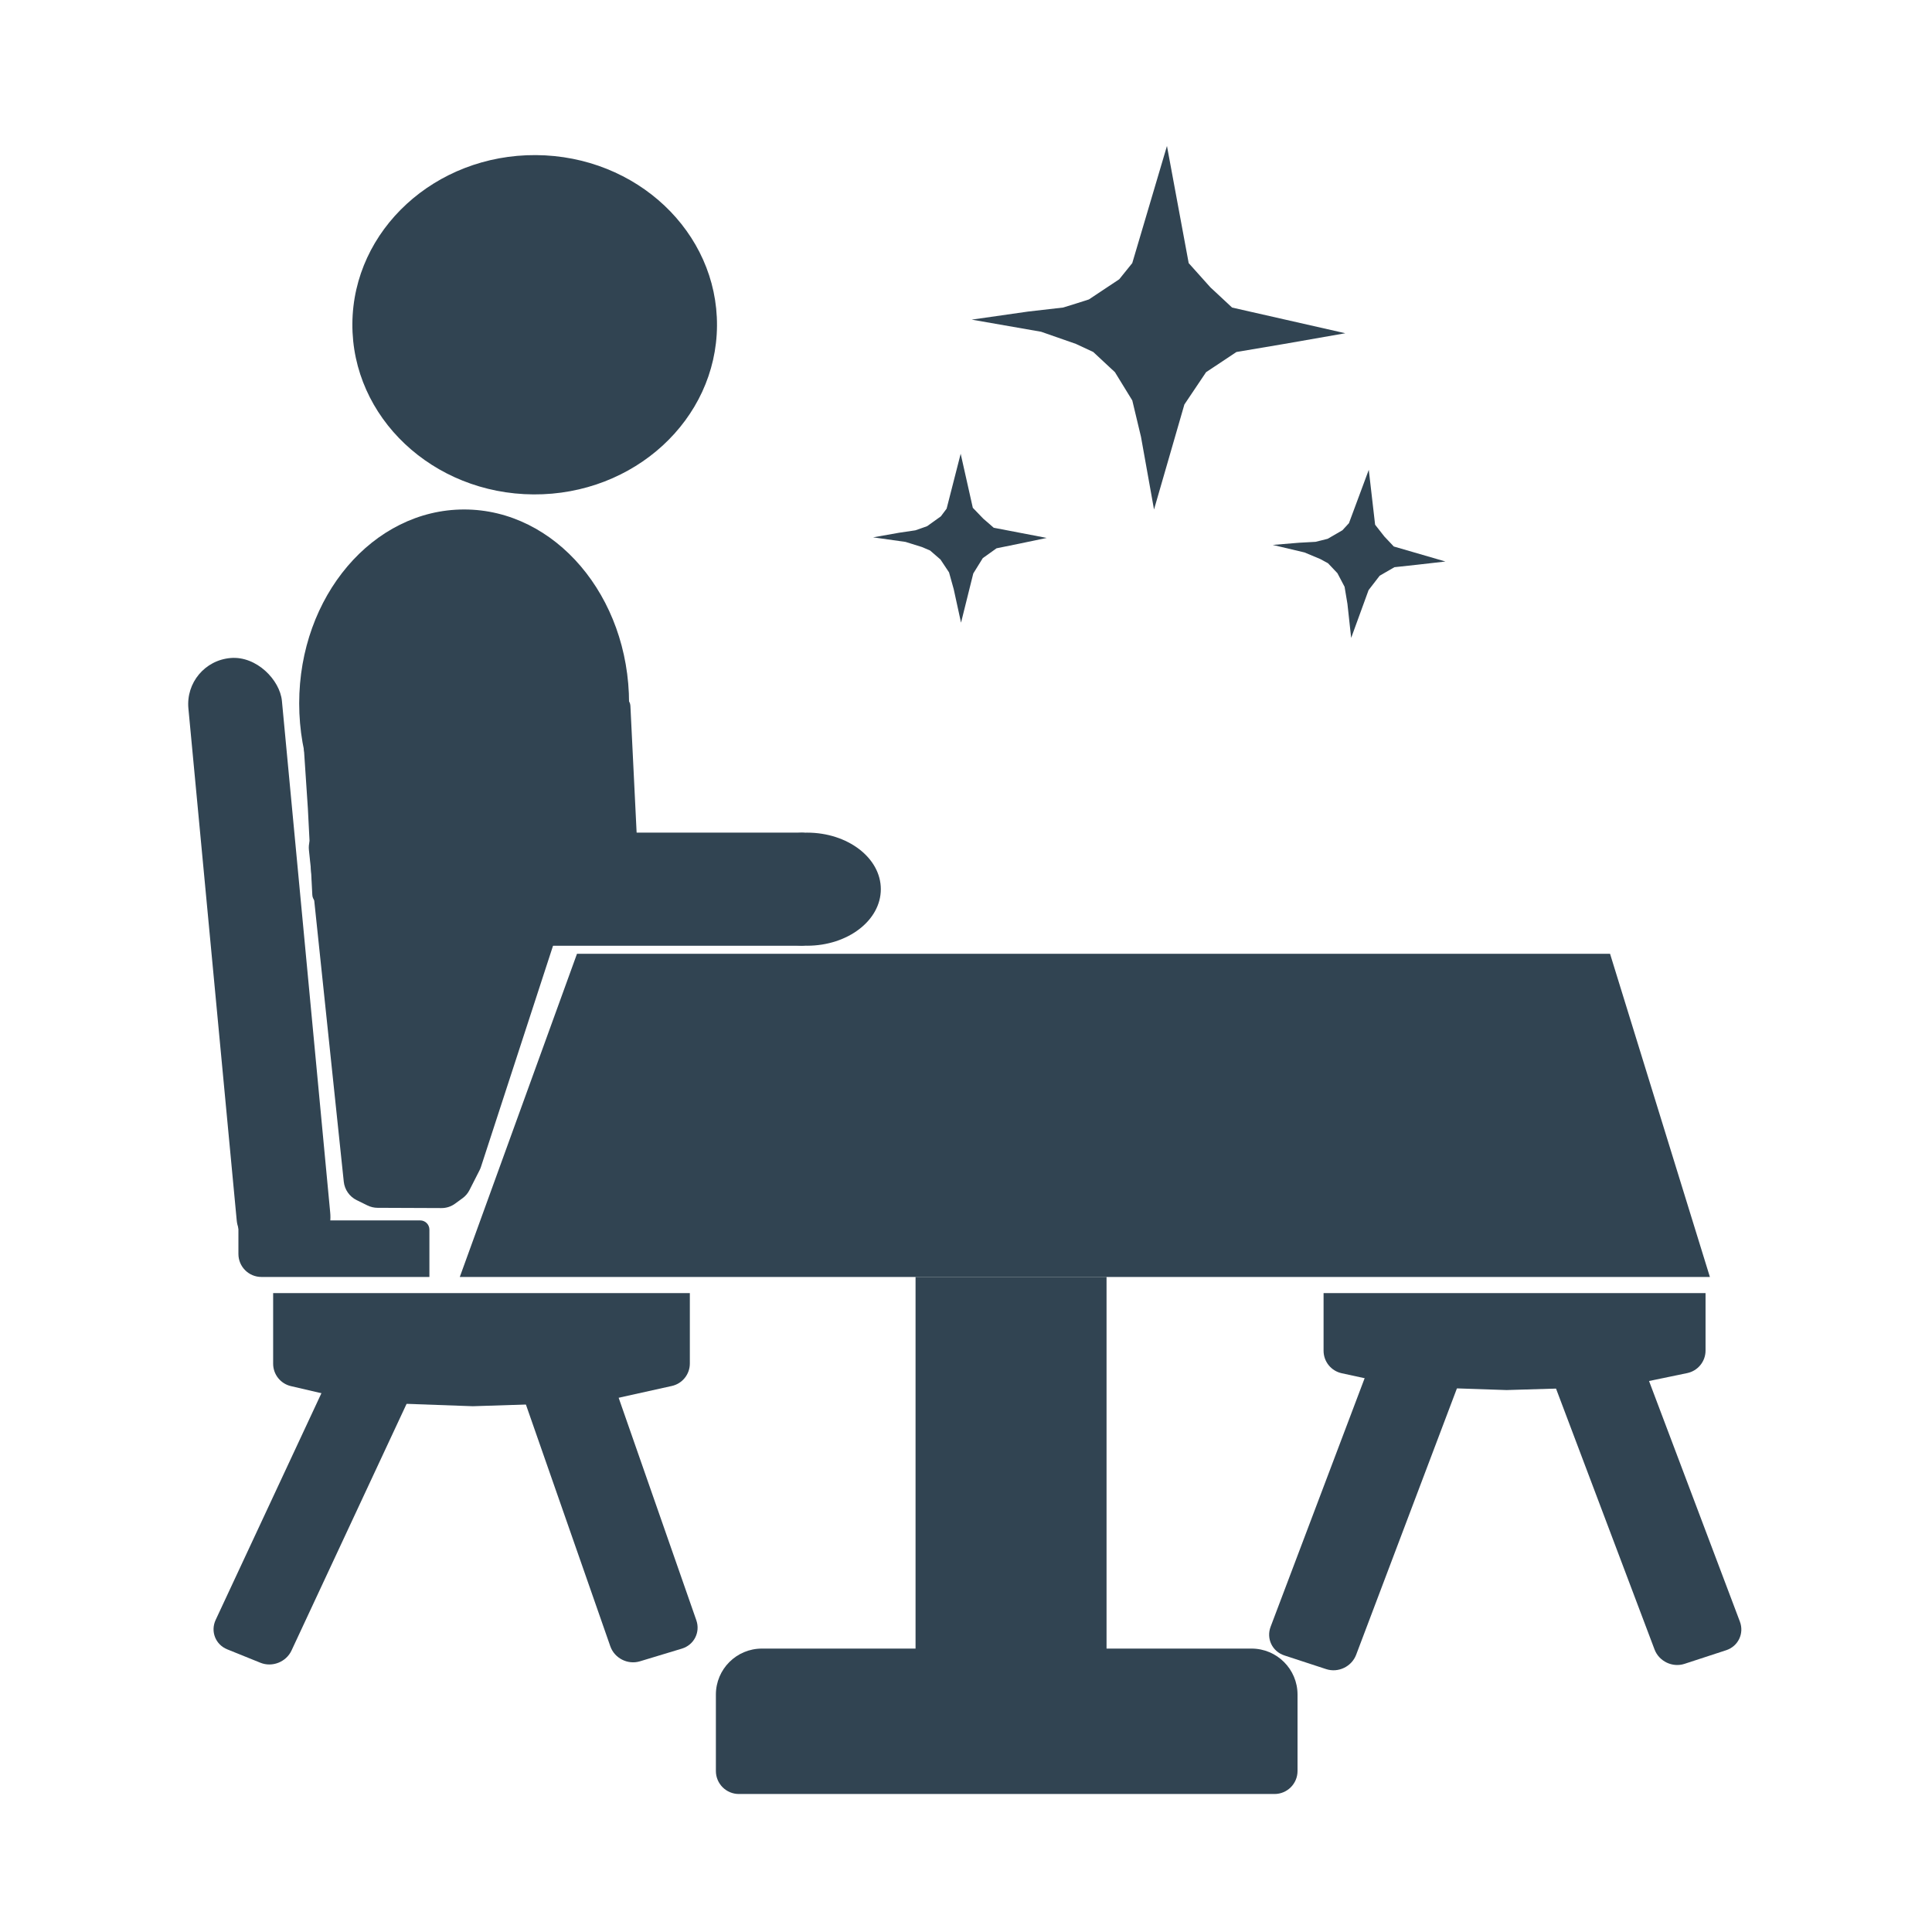 <svg width="420" height="420" viewBox="0 0 420 420" fill="none" xmlns="http://www.w3.org/2000/svg">
<path d="M65.932 156.354C65.932 155.288 66.769 154.415 67.834 154.369L134.947 151.517C136.051 151.47 136.989 152.327 137.043 153.43L138.913 191.541C138.968 192.644 138.117 193.576 137.013 193.623L69.991 196.472C68.89 196.518 67.952 195.665 67.895 194.564L66.927 175.737L65.932 160.809L65.932 156.354Z" fill="#314452"/>
<ellipse cx="100.898" cy="152.905" rx="35.857" ry="42.15" fill="#314452"/>
<ellipse cx="39.632" cy="36.881" rx="39.632" ry="36.881" transform="matrix(1 0.006 -0.007 1 76.862 33.48)" fill="#314452"/>
<ellipse cx="175.443" cy="193.3" rx="16.041" ry="12.294" fill="#314452"/>
<path d="M72.589 183.006C72.589 181.901 73.485 181.006 74.589 181.006H174.387C175.491 181.006 176.387 181.901 176.387 183.006V203.593C176.387 204.698 175.491 205.593 174.387 205.593H74.589C73.485 205.593 72.589 204.698 72.589 203.593V183.006Z" fill="#314452"/>
<path d="M67.156 184.784C66.865 182.016 68.893 179.572 71.666 179.346L91.896 177.699C93.235 177.59 94.568 178.024 95.595 178.902L119.091 199.007C120.643 200.335 121.248 202.458 120.622 204.379L104.556 253.671C104.477 253.914 104.379 254.151 104.264 254.378L102.051 258.727C101.701 259.415 101.195 260.01 100.572 260.466L98.919 261.673C98.066 262.296 97.034 262.63 95.971 262.625L87.794 262.592L82.086 262.569C81.322 262.566 80.567 262.389 79.878 262.05L77.545 260.904C75.978 260.135 74.914 258.615 74.733 256.889L67.156 184.784Z" fill="#314452"/>
<rect width="20.389" height="132.089" rx="10.195" transform="matrix(0.997 -0.081 0.094 0.996 40 143.869)" fill="#314452"/>
<path d="M51.83 265.306H91.349C92.453 265.306 93.349 266.201 93.349 267.306V277.6H56.83C54.068 277.6 51.83 275.361 51.83 272.6V265.306Z" fill="#314452"/>
<path d="M125.432 207.349H350.012L371.715 277.6H99.954L125.432 207.349Z" fill="#314452"/>
<path d="M59.379 281.112H149.966V296.417C149.966 298.762 148.336 300.792 146.047 301.299L130.15 304.821L102.785 305.7L78.251 304.821L63.246 301.331C60.981 300.804 59.379 298.786 59.379 296.461V281.112Z" fill="#314452"/>
<path d="M287.733 281.112H370.771V293.601C370.771 295.971 369.107 298.016 366.786 298.497L352.607 301.434L327.522 302.187L305.033 301.434L291.67 298.528C289.372 298.028 287.733 295.994 287.733 293.642V281.112Z" fill="#314452"/>
<path d="M73.516 295.064L90.002 301.725L63.37 358.812C62.202 361.314 59.18 362.504 56.62 361.47L49.406 358.555C46.845 357.521 45.716 354.653 46.884 352.151L73.516 295.064Z" fill="#314452"/>
<path d="M298.422 294.954L317.017 301.047L294.816 359.732C293.838 362.315 290.919 363.712 288.295 362.852L279.202 359.873C276.578 359.014 275.243 356.223 276.22 353.64L298.422 294.954Z" fill="#314452"/>
<path d="M114.3 305.254L133 299.6L151.375 352.228C152.285 354.836 150.88 357.597 148.237 358.396L139.109 361.156C136.466 361.955 133.585 360.49 132.675 357.883L114.3 305.254Z" fill="#314452"/>
<path d="M337.685 300.326L356.235 294.259L378.234 352.515C379.209 355.098 377.872 357.888 375.248 358.746L366.202 361.705C363.578 362.563 360.659 361.164 359.684 358.581L337.685 300.326Z" fill="#314452"/>
<rect x="199.033" y="277.599" width="41.519" height="94.838" fill="#314452"/>
<path d="M155.627 368.387C155.627 362.865 160.105 358.387 165.627 358.387H272.072C277.595 358.387 282.072 362.865 282.072 368.387V385C282.072 387.761 279.833 390 277.072 390H160.627C157.866 390 155.627 387.761 155.627 385V368.387Z" fill="#314452"/>
<path d="M253.687 31.732L258.41 57.2L263.13 62.469L267.849 66.861L292.46 72.444L279.174 74.767L268.794 76.521L262.19 80.91L257.474 87.934L250.874 110.765L248.04 94.958L246.151 87.054L242.375 80.906L237.656 76.514L233.881 74.757L226.332 72.121L211.234 69.484L223.5 67.73L231.125 66.854L233.955 65.976L236.71 65.098L243.314 60.709L246.144 57.197L253.687 31.732Z" fill="#314452"/>
<path d="M297.561 102.135L298.936 114.066L300.954 116.638L303 118.803L314.227 122.067L307.996 122.777L303.13 123.305L299.929 125.157L297.519 128.282L293.73 138.68L292.922 131.277L292.3 127.563L290.746 124.61L288.7 122.445L287.007 121.527L283.593 120.098L276.681 118.461L282.421 117.985L285.982 117.789L287.322 117.46L288.627 117.129L291.827 115.277L293.251 113.728L297.561 102.135Z" fill="#314452"/>
<path d="M208.843 98.644L211.48 110.389L213.762 112.762L216.029 114.728L227.548 116.941L221.423 118.223L216.637 119.196L213.649 121.334L211.583 124.666L208.92 135.362L207.328 128.07L206.313 124.431L204.454 121.636L202.187 119.671L200.404 118.913L196.855 117.806L189.803 116.813L195.464 115.811L198.987 115.288L200.285 114.837L201.548 114.388L204.536 112.249L205.788 110.576L208.843 98.644Z" fill="#314452"/>
</svg>
